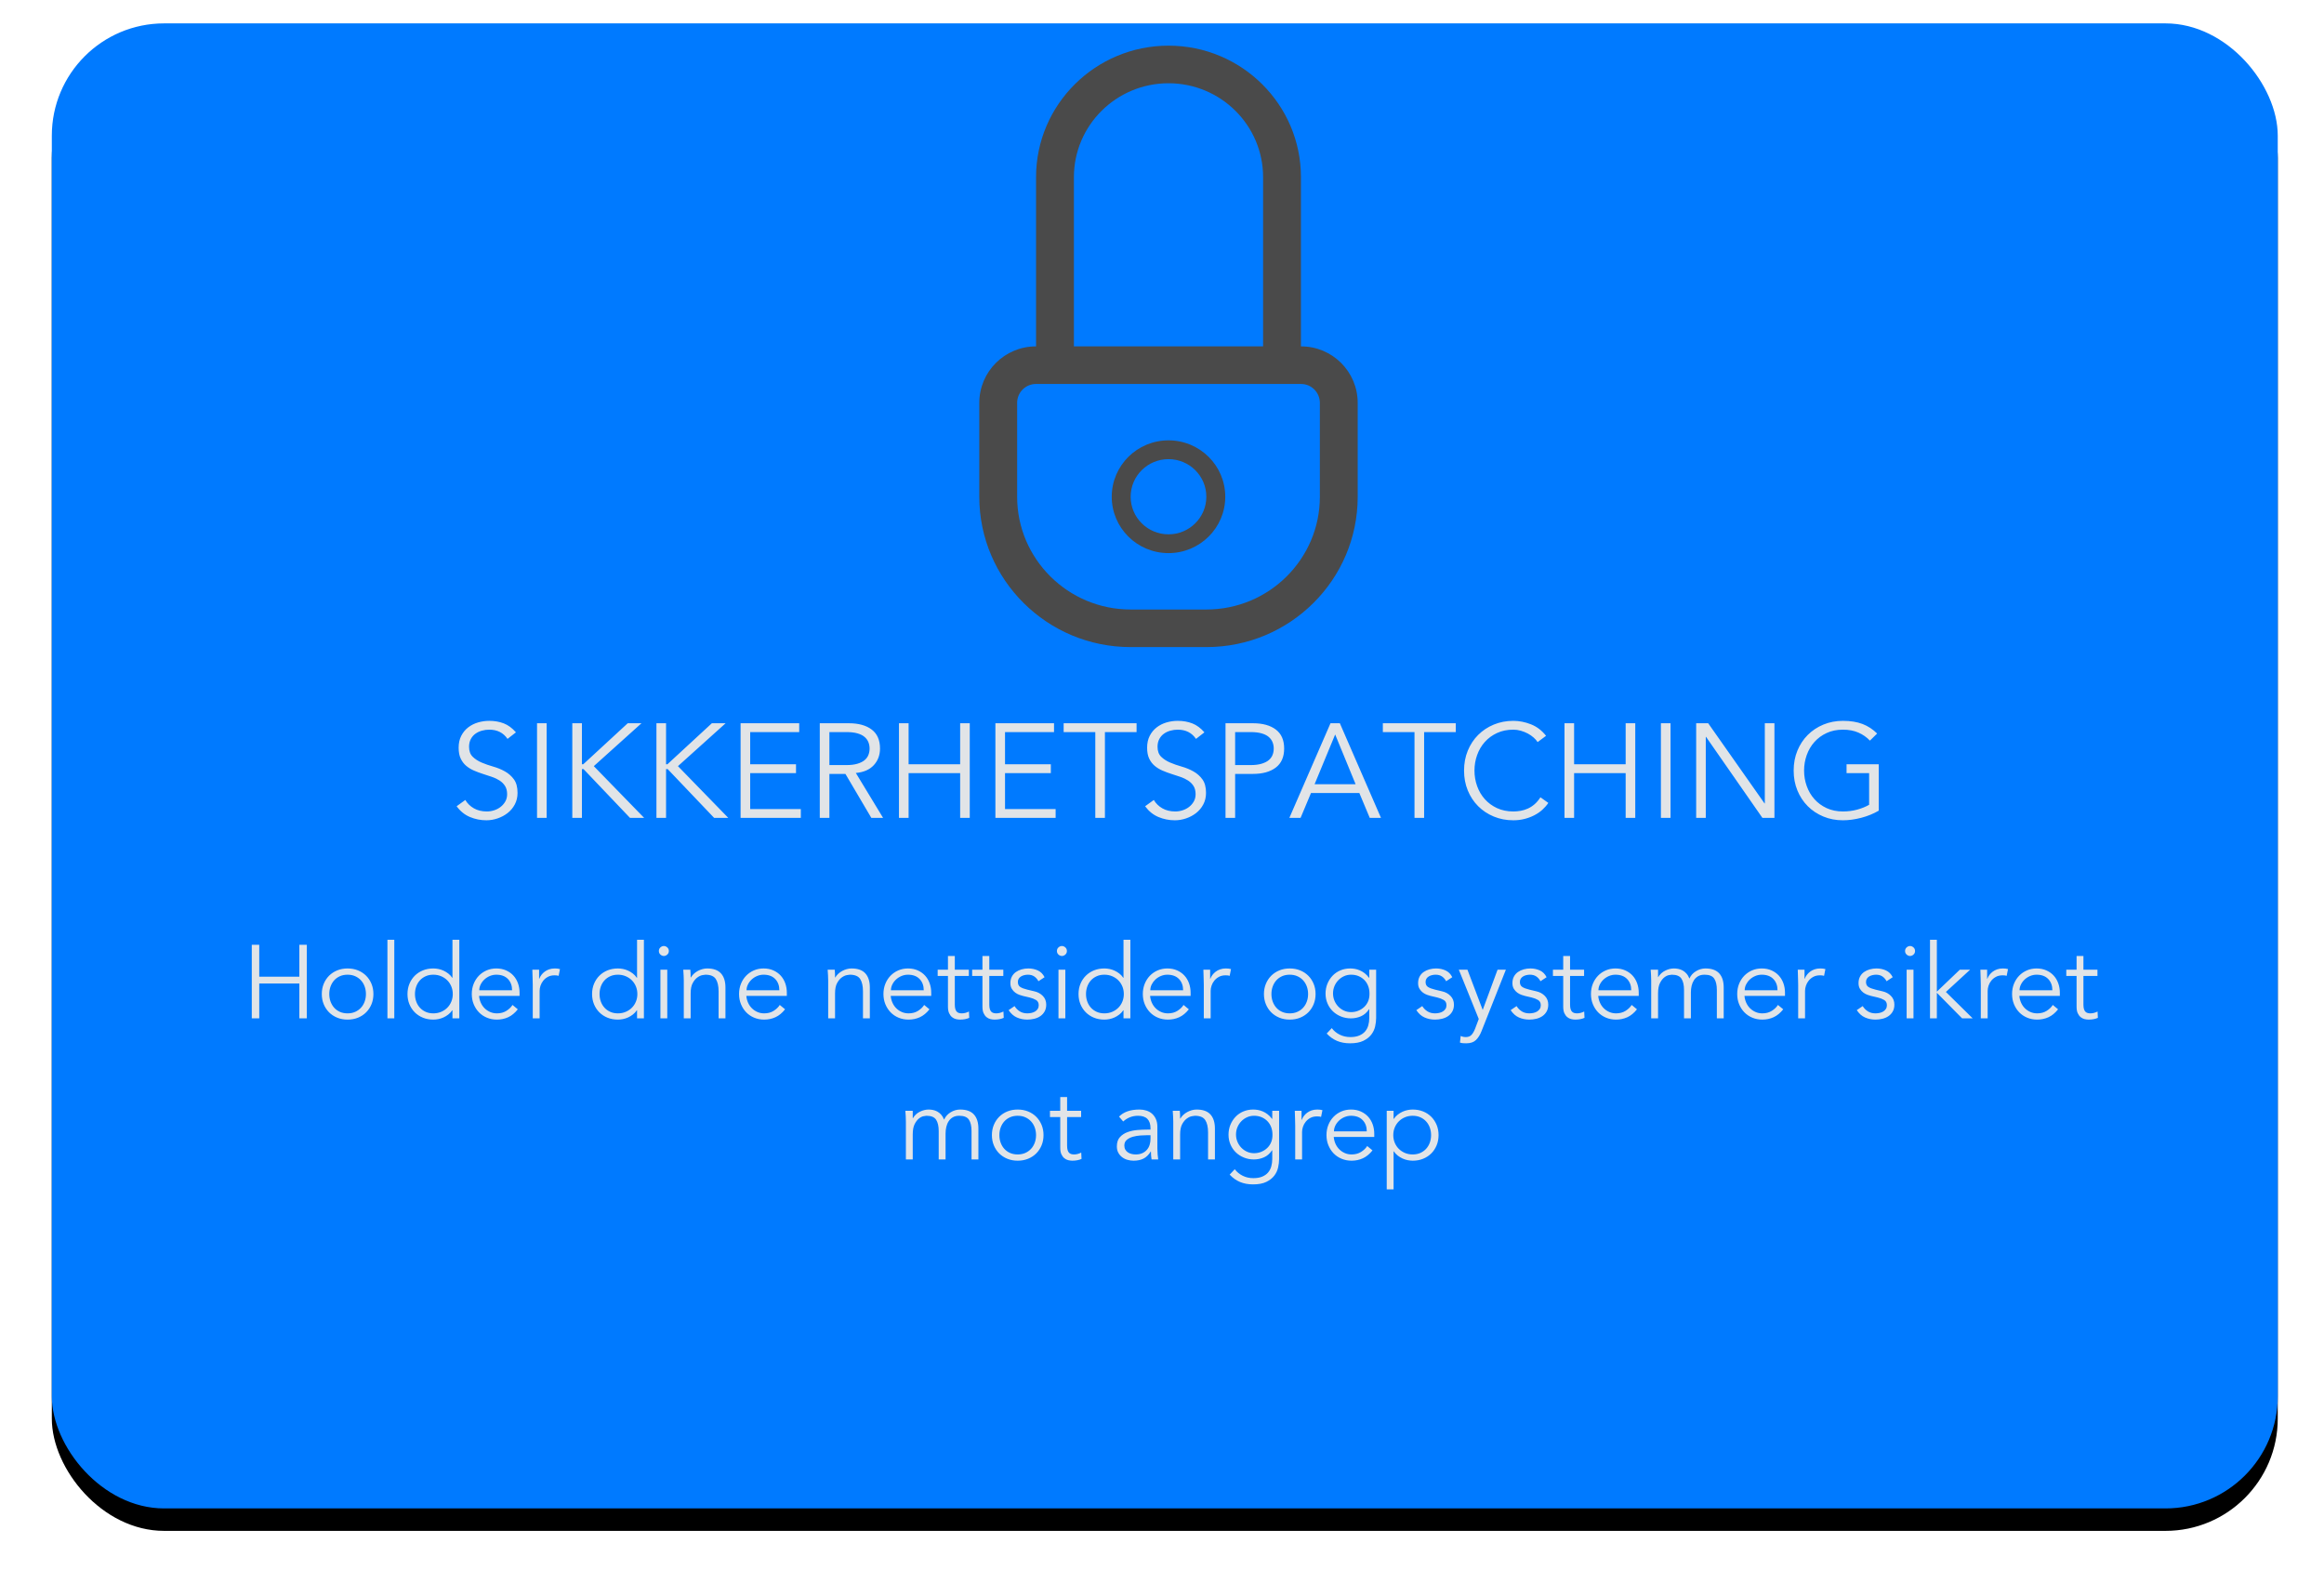 <svg xmlns="http://www.w3.org/2000/svg" width="207" height="141" viewBox="0 0 207 141" xmlns:xlink="http://www.w3.org/1999/xlink">
  <defs>
    <rect id="b" width="198.265" height="132.282" rx="10"/>
    <filter id="a" width="200%" height="200%" x="-50%" y="-50%" filterUnits="objectBoundingBox">
      <feOffset dy="2" in="SourceAlpha" result="shadowOffsetOuter1"/>
      <feGaussianBlur stdDeviation="2" in="shadowOffsetOuter1" result="shadowBlurOuter1"/>
      <feColorMatrix values="0 0 0 0 0 0 0 0 0 0 0 0 0 0 0 0 0 0 0.5 0" in="shadowBlurOuter1"/>
    </filter>
  </defs>
  <g fill="none" fill-rule="evenodd" transform="translate(4.616 2.083)">
    <use fill="black" filter="url(#a)" xlink:href="#b"/>
    <use fill="#007AFF" xlink:href="#b"/>
    <path fill="#4A4A4A" d="M82.61,33.804 L82.61,42.165 C82.61,49.553 88.649,55.558 96.089,55.558 L102.837,55.558 C110.278,55.558 116.315,49.561 116.315,42.165 L116.315,33.804 C116.315,31.025 114.058,28.771 111.268,28.771 L87.658,28.771 C84.867,28.771 82.61,31.026 82.61,33.804 L82.61,33.804 L82.61,33.804 Z M85.981,33.804 C85.981,32.871 86.733,32.12 87.658,32.12 L111.268,32.12 C112.193,32.12 112.945,32.871 112.945,33.804 L112.945,42.165 C112.945,47.711 108.417,52.21 102.837,52.21 L96.089,52.21 C90.511,52.21 85.981,47.704 85.981,42.165 L85.981,33.804 L85.981,33.804 L85.981,33.804 Z M91.037,28.771 L91.037,13.699 C91.037,9.083 94.816,5.333 99.463,5.333 C104.116,5.333 107.889,9.08 107.889,13.699 L107.889,28.771 L111.26,28.771 L111.26,13.699 C111.26,7.231 105.977,1.984 99.463,1.984 C92.956,1.984 87.666,7.232 87.666,13.699 L87.666,28.771 L91.037,28.771 L91.037,28.771 L91.037,28.771 Z M99.463,47.187 C96.671,47.187 94.407,44.939 94.407,42.165 C94.407,39.391 96.671,37.142 99.463,37.142 C102.255,37.142 104.519,39.391 104.519,42.165 C104.519,44.939 102.255,47.187 99.463,47.187 L99.463,47.187 L99.463,47.187 Z M99.463,45.513 C101.324,45.513 102.833,44.014 102.833,42.165 C102.833,40.316 101.324,38.816 99.463,38.816 C97.601,38.816 96.092,40.316 96.092,42.165 C96.092,44.014 97.601,45.513 99.463,45.513 L99.463,45.513 L99.463,45.513 Z"/>
    <path fill="#E1E4E7" d="M40.59,63.735 C40.217,63.187 39.674,62.913 38.96,62.913 C38.738,62.913 38.52,62.943 38.305,63.003 C38.091,63.062 37.899,63.153 37.729,63.276 C37.558,63.399 37.421,63.558 37.318,63.753 C37.215,63.947 37.163,64.175 37.163,64.437 C37.163,64.818 37.271,65.114 37.485,65.324 C37.699,65.534 37.964,65.707 38.282,65.842 C38.599,65.977 38.946,66.098 39.323,66.205 C39.699,66.312 40.046,66.455 40.363,66.634 C40.681,66.812 40.946,67.048 41.161,67.342 C41.375,67.636 41.482,68.037 41.482,68.544 C41.482,68.925 41.4,69.269 41.238,69.574 C41.075,69.88 40.861,70.136 40.595,70.342 C40.33,70.549 40.032,70.707 39.703,70.818 C39.374,70.93 39.043,70.985 38.71,70.985 C38.194,70.985 37.705,70.888 37.241,70.693 C36.777,70.499 36.382,70.179 36.057,69.735 L36.83,69.175 C37.013,69.485 37.267,69.733 37.592,69.92 C37.917,70.106 38.302,70.199 38.746,70.199 C38.96,70.199 39.174,70.166 39.388,70.098 C39.602,70.031 39.794,69.931 39.965,69.8 C40.135,69.67 40.276,69.509 40.387,69.318 C40.498,69.128 40.554,68.91 40.554,68.664 C40.554,68.37 40.492,68.126 40.369,67.931 C40.247,67.737 40.084,67.574 39.882,67.443 C39.679,67.312 39.449,67.203 39.192,67.116 C38.934,67.029 38.668,66.941 38.395,66.854 C38.121,66.767 37.855,66.667 37.598,66.556 C37.34,66.445 37.11,66.304 36.908,66.134 C36.705,65.963 36.543,65.749 36.42,65.491 C36.297,65.233 36.236,64.909 36.236,64.52 C36.236,64.116 36.313,63.762 36.468,63.461 C36.622,63.159 36.828,62.909 37.086,62.711 C37.344,62.512 37.635,62.366 37.961,62.27 C38.286,62.175 38.619,62.127 38.96,62.127 C39.436,62.127 39.868,62.203 40.256,62.354 C40.645,62.504 41.006,62.77 41.339,63.151 L40.59,63.735 L40.59,63.735 Z M44.075,70.771 L43.218,70.771 L43.218,62.342 L44.075,62.342 L44.075,70.771 L44.075,70.771 Z M47.216,65.997 L47.227,65.997 L47.334,65.997 L51.296,62.342 L52.521,62.342 L48.274,66.163 L52.759,70.771 L51.498,70.771 L47.358,66.425 L47.227,66.425 L47.216,66.425 L47.216,70.771 L46.359,70.771 L46.359,62.342 L47.216,62.342 L47.216,65.997 L47.216,65.997 Z M54.71,65.997 L54.722,65.997 L54.829,65.997 L58.79,62.342 L60.015,62.342 L55.769,66.163 L60.253,70.771 L58.992,70.771 L54.853,66.425 L54.722,66.425 L54.71,66.425 L54.71,70.771 L53.853,70.771 L53.853,62.342 L54.71,62.342 L54.71,65.997 L54.71,65.997 Z M62.204,69.985 L66.713,69.985 L66.713,70.771 L61.348,70.771 L61.348,62.342 L66.57,62.342 L66.57,63.128 L62.204,63.128 L62.204,65.997 L66.285,65.997 L66.285,66.782 L62.204,66.782 L62.204,69.985 L62.204,69.985 Z M69.259,66.068 L70.781,66.068 C71.162,66.068 71.485,66.028 71.751,65.949 C72.016,65.87 72.229,65.765 72.387,65.634 C72.546,65.503 72.661,65.348 72.732,65.169 C72.804,64.991 72.839,64.798 72.839,64.592 C72.839,64.393 72.804,64.205 72.732,64.026 C72.661,63.848 72.546,63.691 72.387,63.556 C72.229,63.421 72.016,63.316 71.751,63.241 C71.485,63.165 71.162,63.128 70.781,63.128 L69.259,63.128 L69.259,66.068 L69.259,66.068 Z M69.259,70.771 L68.402,70.771 L68.402,62.342 L70.995,62.342 C71.852,62.342 72.528,62.528 73.024,62.901 C73.519,63.274 73.767,63.838 73.767,64.592 C73.767,65.179 73.583,65.673 73.214,66.074 C72.845,66.475 72.312,66.707 71.614,66.771 L74.041,70.771 L72.994,70.771 L70.686,66.854 L69.259,66.854 L69.259,70.771 L69.259,70.771 Z M75.456,62.342 L76.313,62.342 L76.313,65.997 L80.905,65.997 L80.905,62.342 L81.761,62.342 L81.761,70.771 L80.905,70.771 L80.905,66.782 L76.313,66.782 L76.313,70.771 L75.456,70.771 L75.456,62.342 L75.456,62.342 Z M84.902,69.985 L89.41,69.985 L89.41,70.771 L84.045,70.771 L84.045,62.342 L89.267,62.342 L89.267,63.128 L84.902,63.128 L84.902,65.997 L88.982,65.997 L88.982,66.782 L84.902,66.782 L84.902,69.985 L84.902,69.985 Z M93.8,70.771 L92.943,70.771 L92.943,63.128 L90.124,63.128 L90.124,62.342 L96.619,62.342 L96.619,63.128 L93.8,63.128 L93.8,70.771 L93.8,70.771 Z M101.913,63.735 C101.54,63.187 100.997,62.913 100.283,62.913 C100.061,62.913 99.843,62.943 99.629,63.003 C99.415,63.062 99.222,63.153 99.052,63.276 C98.881,63.399 98.745,63.558 98.641,63.753 C98.538,63.947 98.487,64.175 98.487,64.437 C98.487,64.818 98.594,65.114 98.808,65.324 C99.022,65.534 99.288,65.707 99.605,65.842 C99.922,65.977 100.269,66.098 100.646,66.205 C101.023,66.312 101.37,66.455 101.687,66.634 C102.004,66.812 102.27,67.048 102.484,67.342 C102.698,67.636 102.805,68.037 102.805,68.544 C102.805,68.925 102.724,69.269 102.561,69.574 C102.399,69.88 102.184,70.136 101.919,70.342 C101.653,70.549 101.356,70.707 101.027,70.818 C100.697,70.93 100.366,70.985 100.033,70.985 C99.518,70.985 99.028,70.888 98.564,70.693 C98.1,70.499 97.706,70.179 97.38,69.735 L98.154,69.175 C98.336,69.485 98.59,69.733 98.915,69.92 C99.24,70.106 99.625,70.199 100.069,70.199 C100.283,70.199 100.497,70.166 100.711,70.098 C100.925,70.031 101.118,69.931 101.288,69.8 C101.459,69.67 101.6,69.509 101.711,69.318 C101.822,69.128 101.877,68.91 101.877,68.664 C101.877,68.37 101.816,68.126 101.693,67.931 C101.57,67.737 101.407,67.574 101.205,67.443 C101.003,67.312 100.773,67.203 100.515,67.116 C100.257,67.029 99.992,66.941 99.718,66.854 C99.444,66.767 99.179,66.667 98.921,66.556 C98.663,66.445 98.433,66.304 98.231,66.134 C98.029,65.963 97.866,65.749 97.743,65.491 C97.62,65.233 97.559,64.909 97.559,64.52 C97.559,64.116 97.636,63.762 97.791,63.461 C97.946,63.159 98.152,62.909 98.409,62.711 C98.667,62.512 98.959,62.366 99.284,62.27 C99.609,62.175 99.942,62.127 100.283,62.127 C100.759,62.127 101.191,62.203 101.58,62.354 C101.968,62.504 102.329,62.77 102.662,63.151 L101.913,63.735 L101.913,63.735 Z M105.398,66.068 L106.778,66.068 C107.159,66.068 107.482,66.028 107.748,65.949 C108.013,65.87 108.226,65.765 108.384,65.634 C108.543,65.503 108.658,65.348 108.729,65.169 C108.801,64.991 108.836,64.798 108.836,64.592 C108.836,64.393 108.801,64.205 108.729,64.026 C108.658,63.848 108.543,63.691 108.384,63.556 C108.226,63.421 108.013,63.316 107.748,63.241 C107.482,63.165 107.159,63.128 106.778,63.128 L105.398,63.128 L105.398,66.068 L105.398,66.068 Z M104.542,62.342 L106.992,62.342 C107.849,62.342 108.525,62.528 109.021,62.901 C109.516,63.274 109.764,63.838 109.764,64.592 C109.764,65.346 109.516,65.911 109.021,66.288 C108.525,66.665 107.849,66.854 106.992,66.854 L105.398,66.854 L105.398,70.771 L104.542,70.771 L104.542,62.342 L104.542,62.342 Z M112.476,67.771 L116.128,67.771 L114.308,63.342 L112.476,67.771 L112.476,67.771 Z M111.227,70.771 L110.228,70.771 L113.892,62.342 L114.725,62.342 L118.389,70.771 L117.389,70.771 L116.461,68.556 L112.155,68.556 L111.227,70.771 L111.227,70.771 Z M122.231,70.771 L121.374,70.771 L121.374,63.128 L118.555,63.128 L118.555,62.342 L125.05,62.342 L125.05,63.128 L122.231,63.128 L122.231,70.771 L122.231,70.771 Z M133.294,69.437 C133.151,69.652 132.975,69.854 132.765,70.045 C132.555,70.235 132.315,70.4 132.045,70.539 C131.775,70.678 131.484,70.787 131.171,70.866 C130.857,70.945 130.526,70.985 130.177,70.985 C129.551,70.985 128.97,70.874 128.435,70.652 C127.899,70.429 127.435,70.122 127.043,69.729 C126.65,69.336 126.343,68.87 126.121,68.33 C125.899,67.79 125.788,67.199 125.788,66.556 C125.788,65.913 125.899,65.322 126.121,64.782 C126.343,64.243 126.65,63.776 127.043,63.383 C127.435,62.991 127.899,62.683 128.435,62.461 C128.97,62.239 129.551,62.127 130.177,62.127 C130.701,62.127 131.224,62.231 131.748,62.437 C132.271,62.643 132.719,62.985 133.092,63.461 L132.342,64.02 C132.255,63.885 132.136,63.751 131.986,63.616 C131.835,63.481 131.662,63.362 131.468,63.258 C131.274,63.155 131.066,63.072 130.844,63.008 C130.622,62.945 130.399,62.913 130.177,62.913 C129.638,62.913 129.154,63.012 128.726,63.211 C128.298,63.409 127.935,63.675 127.638,64.009 C127.34,64.342 127.112,64.729 126.954,65.169 C126.795,65.61 126.716,66.072 126.716,66.556 C126.716,67.04 126.795,67.503 126.954,67.943 C127.112,68.384 127.34,68.771 127.638,69.104 C127.935,69.437 128.298,69.703 128.726,69.902 C129.154,70.1 129.638,70.199 130.177,70.199 C130.399,70.199 130.62,70.179 130.838,70.14 C131.056,70.1 131.27,70.033 131.48,69.937 C131.69,69.842 131.888,69.713 132.075,69.55 C132.261,69.388 132.434,69.183 132.592,68.937 L133.294,69.437 L133.294,69.437 Z M134.734,62.342 L135.59,62.342 L135.59,65.997 L140.182,65.997 L140.182,62.342 L141.038,62.342 L141.038,70.771 L140.182,70.771 L140.182,66.782 L135.59,66.782 L135.59,70.771 L134.734,70.771 L134.734,62.342 L134.734,62.342 Z M144.179,70.771 L143.322,70.771 L143.322,62.342 L144.179,62.342 L144.179,70.771 L144.179,70.771 Z M152.554,69.485 L152.577,69.485 L152.577,62.342 L153.434,62.342 L153.434,70.771 L152.363,70.771 L147.343,63.556 L147.319,63.556 L147.319,70.771 L146.463,70.771 L146.463,62.342 L147.534,62.342 L152.554,69.485 L152.554,69.485 Z M161.939,63.889 C161.654,63.588 161.313,63.35 160.916,63.175 C160.52,63.001 160.06,62.913 159.536,62.913 C158.997,62.913 158.513,63.012 158.085,63.211 C157.657,63.409 157.294,63.675 156.997,64.009 C156.699,64.342 156.471,64.729 156.313,65.169 C156.154,65.61 156.075,66.072 156.075,66.556 C156.075,67.04 156.154,67.503 156.313,67.943 C156.471,68.384 156.699,68.771 156.997,69.104 C157.294,69.437 157.657,69.703 158.085,69.902 C158.513,70.1 158.997,70.199 159.536,70.199 C159.973,70.199 160.391,70.146 160.791,70.039 C161.192,69.931 161.551,69.787 161.868,69.604 L161.868,66.782 L159.858,66.782 L159.858,65.997 L162.725,65.997 L162.725,70.128 C162.249,70.406 161.727,70.618 161.16,70.765 C160.593,70.912 160.052,70.985 159.536,70.985 C158.91,70.985 158.329,70.874 157.794,70.652 C157.258,70.429 156.794,70.122 156.402,69.729 C156.009,69.336 155.702,68.87 155.48,68.33 C155.258,67.79 155.147,67.199 155.147,66.556 C155.147,65.913 155.258,65.322 155.48,64.782 C155.702,64.243 156.009,63.776 156.402,63.383 C156.794,62.991 157.258,62.683 157.794,62.461 C158.329,62.239 158.91,62.127 159.536,62.127 C160.211,62.127 160.791,62.221 161.279,62.407 C161.767,62.594 162.201,62.878 162.582,63.258 L161.939,63.889 L161.939,63.889 Z M17.81,82.073 L18.476,82.073 L18.476,84.916 L22.047,84.916 L22.047,82.073 L22.713,82.073 L22.713,88.629 L22.047,88.629 L22.047,85.527 L18.476,85.527 L18.476,88.629 L17.81,88.629 L17.81,82.073 L17.81,82.073 Z M27.978,86.462 C27.978,86.221 27.939,85.996 27.862,85.786 C27.785,85.576 27.676,85.394 27.534,85.24 C27.392,85.085 27.221,84.964 27.02,84.874 C26.82,84.784 26.593,84.74 26.34,84.74 C26.087,84.74 25.861,84.784 25.66,84.874 C25.46,84.964 25.29,85.085 25.151,85.24 C25.013,85.394 24.905,85.576 24.827,85.786 C24.75,85.996 24.712,86.221 24.712,86.462 C24.712,86.703 24.75,86.928 24.827,87.138 C24.905,87.348 25.013,87.53 25.151,87.684 C25.29,87.839 25.46,87.961 25.66,88.05 C25.861,88.14 26.087,88.184 26.34,88.184 C26.593,88.184 26.82,88.14 27.02,88.05 C27.221,87.961 27.392,87.839 27.534,87.684 C27.676,87.53 27.785,87.348 27.862,87.138 C27.939,86.928 27.978,86.703 27.978,86.462 L27.978,86.462 L27.978,86.462 Z M28.644,86.462 C28.644,86.789 28.587,87.092 28.473,87.369 C28.359,87.647 28.2,87.888 27.996,88.092 C27.793,88.295 27.551,88.454 27.27,88.569 C26.989,88.683 26.679,88.74 26.34,88.74 C26.007,88.74 25.7,88.683 25.42,88.569 C25.139,88.454 24.897,88.295 24.693,88.092 C24.49,87.888 24.331,87.647 24.217,87.369 C24.103,87.092 24.046,86.789 24.046,86.462 C24.046,86.135 24.103,85.832 24.217,85.555 C24.331,85.277 24.49,85.036 24.693,84.832 C24.897,84.629 25.139,84.47 25.42,84.355 C25.7,84.241 26.007,84.184 26.34,84.184 C26.679,84.184 26.989,84.241 27.27,84.355 C27.551,84.47 27.793,84.629 27.996,84.832 C28.2,85.036 28.359,85.277 28.473,85.555 C28.587,85.832 28.644,86.135 28.644,86.462 L28.644,86.462 L28.644,86.462 Z M30.504,88.629 L29.893,88.629 L29.893,81.628 L30.504,81.628 L30.504,88.629 L30.504,88.629 Z M32.345,86.462 C32.345,86.703 32.384,86.928 32.461,87.138 C32.538,87.348 32.647,87.53 32.789,87.684 C32.931,87.839 33.102,87.961 33.303,88.05 C33.503,88.14 33.73,88.184 33.983,88.184 C34.229,88.184 34.459,88.14 34.672,88.05 C34.885,87.961 35.068,87.839 35.222,87.684 C35.377,87.53 35.497,87.348 35.583,87.138 C35.67,86.928 35.713,86.703 35.713,86.462 C35.713,86.221 35.67,85.996 35.583,85.786 C35.497,85.576 35.377,85.394 35.222,85.24 C35.068,85.085 34.885,84.964 34.672,84.874 C34.459,84.784 34.229,84.74 33.983,84.74 C33.73,84.74 33.503,84.784 33.303,84.874 C33.102,84.964 32.931,85.085 32.789,85.24 C32.647,85.394 32.538,85.576 32.461,85.786 C32.384,85.996 32.345,86.221 32.345,86.462 L32.345,86.462 L32.345,86.462 Z M36.296,88.629 L35.685,88.629 L35.685,87.907 L35.667,87.907 C35.568,88.055 35.451,88.181 35.315,88.286 C35.179,88.391 35.037,88.478 34.889,88.545 C34.741,88.613 34.589,88.663 34.431,88.694 C34.274,88.724 34.125,88.74 33.983,88.74 C33.643,88.74 33.333,88.683 33.053,88.569 C32.772,88.454 32.53,88.295 32.326,88.092 C32.123,87.888 31.964,87.647 31.85,87.369 C31.736,87.092 31.679,86.789 31.679,86.462 C31.679,86.135 31.736,85.832 31.85,85.555 C31.964,85.277 32.123,85.036 32.326,84.832 C32.53,84.629 32.772,84.47 33.053,84.355 C33.333,84.241 33.643,84.184 33.983,84.184 C34.125,84.184 34.274,84.2 34.431,84.23 C34.589,84.261 34.741,84.311 34.889,84.379 C35.037,84.447 35.179,84.533 35.315,84.638 C35.451,84.743 35.568,84.869 35.667,85.018 L35.685,85.018 L35.685,81.628 L36.296,81.628 L36.296,88.629 L36.296,88.629 Z M40.996,86.129 C40.996,85.715 40.873,85.38 40.626,85.124 C40.379,84.868 40.034,84.74 39.59,84.74 C39.392,84.74 39.201,84.778 39.016,84.855 C38.831,84.933 38.669,85.036 38.53,85.166 C38.391,85.295 38.28,85.443 38.197,85.61 C38.114,85.777 38.072,85.95 38.072,86.129 L40.996,86.129 L40.996,86.129 Z M38.054,86.629 C38.072,86.845 38.125,87.048 38.211,87.24 C38.297,87.431 38.411,87.596 38.553,87.735 C38.695,87.874 38.859,87.984 39.044,88.064 C39.229,88.144 39.429,88.184 39.645,88.184 C39.972,88.184 40.254,88.109 40.492,87.957 C40.729,87.806 40.91,87.632 41.033,87.434 L41.505,87.823 C41.246,88.15 40.96,88.385 40.649,88.527 C40.337,88.669 40.003,88.74 39.645,88.74 C39.324,88.74 39.027,88.683 38.752,88.569 C38.478,88.454 38.242,88.295 38.044,88.092 C37.847,87.888 37.691,87.647 37.577,87.369 C37.463,87.092 37.406,86.789 37.406,86.462 C37.406,86.135 37.462,85.832 37.573,85.555 C37.684,85.277 37.838,85.036 38.035,84.832 C38.233,84.629 38.464,84.47 38.729,84.355 C38.994,84.241 39.281,84.184 39.59,84.184 C39.917,84.184 40.209,84.243 40.469,84.36 C40.728,84.477 40.945,84.633 41.121,84.828 C41.297,85.022 41.431,85.251 41.523,85.513 C41.616,85.775 41.662,86.055 41.662,86.351 L41.662,86.629 L38.054,86.629 L38.054,86.629 Z M42.837,85.647 C42.837,85.456 42.833,85.261 42.823,85.064 C42.814,84.866 42.806,84.61 42.8,84.295 L43.402,84.295 L43.402,85.101 L43.42,85.101 C43.463,84.984 43.525,84.871 43.605,84.763 C43.685,84.655 43.782,84.558 43.897,84.471 C44.011,84.385 44.143,84.315 44.294,84.263 C44.446,84.21 44.617,84.184 44.808,84.184 C44.981,84.184 45.132,84.203 45.261,84.24 L45.141,84.842 C45.061,84.811 44.944,84.795 44.789,84.795 C44.555,84.795 44.355,84.84 44.188,84.93 C44.021,85.019 43.883,85.133 43.772,85.272 C43.661,85.411 43.579,85.561 43.526,85.721 C43.474,85.882 43.448,86.036 43.448,86.184 L43.448,88.629 L42.837,88.629 L42.837,85.647 L42.837,85.647 Z M48.786,86.462 C48.786,86.703 48.825,86.928 48.902,87.138 C48.979,87.348 49.089,87.53 49.231,87.684 C49.372,87.839 49.544,87.961 49.744,88.05 C49.945,88.14 50.171,88.184 50.424,88.184 C50.671,88.184 50.901,88.14 51.113,88.05 C51.326,87.961 51.51,87.839 51.664,87.684 C51.818,87.53 51.938,87.348 52.025,87.138 C52.111,86.928 52.154,86.703 52.154,86.462 C52.154,86.221 52.111,85.996 52.025,85.786 C51.938,85.576 51.818,85.394 51.664,85.24 C51.51,85.085 51.326,84.964 51.113,84.874 C50.901,84.784 50.671,84.74 50.424,84.74 C50.171,84.74 49.945,84.784 49.744,84.874 C49.544,84.964 49.372,85.085 49.231,85.24 C49.089,85.394 48.979,85.576 48.902,85.786 C48.825,85.996 48.786,86.221 48.786,86.462 L48.786,86.462 L48.786,86.462 Z M52.737,88.629 L52.127,88.629 L52.127,87.907 L52.108,87.907 C52.009,88.055 51.892,88.181 51.756,88.286 C51.621,88.391 51.479,88.478 51.331,88.545 C51.183,88.613 51.03,88.663 50.873,88.694 C50.716,88.724 50.566,88.74 50.424,88.74 C50.085,88.74 49.775,88.683 49.494,88.569 C49.214,88.454 48.971,88.295 48.768,88.092 C48.564,87.888 48.406,87.647 48.291,87.369 C48.177,87.092 48.12,86.789 48.12,86.462 C48.12,86.135 48.177,85.832 48.291,85.555 C48.406,85.277 48.564,85.036 48.768,84.832 C48.971,84.629 49.214,84.47 49.494,84.355 C49.775,84.241 50.085,84.184 50.424,84.184 C50.566,84.184 50.716,84.2 50.873,84.23 C51.03,84.261 51.183,84.311 51.331,84.379 C51.479,84.447 51.621,84.533 51.756,84.638 C51.892,84.743 52.009,84.869 52.108,85.018 L52.127,85.018 L52.127,81.628 L52.737,81.628 L52.737,88.629 L52.737,88.629 Z M54.958,82.629 C54.958,82.758 54.911,82.865 54.819,82.948 C54.726,83.031 54.625,83.073 54.514,83.073 C54.403,83.073 54.301,83.031 54.208,82.948 C54.116,82.865 54.07,82.758 54.07,82.629 C54.07,82.499 54.116,82.392 54.208,82.309 C54.301,82.226 54.403,82.184 54.514,82.184 C54.625,82.184 54.726,82.226 54.819,82.309 C54.911,82.392 54.958,82.499 54.958,82.629 L54.958,82.629 L54.958,82.629 Z M54.819,88.629 L54.208,88.629 L54.208,84.295 L54.819,84.295 L54.819,88.629 L54.819,88.629 Z M56.873,84.295 C56.885,84.413 56.893,84.528 56.896,84.642 C56.899,84.757 56.901,84.872 56.901,84.99 L56.919,84.99 C56.987,84.872 57.073,84.764 57.178,84.666 C57.283,84.567 57.4,84.482 57.53,84.411 C57.659,84.34 57.797,84.284 57.942,84.244 C58.087,84.204 58.23,84.184 58.372,84.184 C58.927,84.184 59.337,84.331 59.602,84.624 C59.868,84.917 60,85.335 60,85.879 L60,88.629 L59.39,88.629 L59.39,86.231 C59.39,85.749 59.306,85.38 59.14,85.124 C58.973,84.868 58.665,84.74 58.215,84.74 C58.184,84.74 58.097,84.752 57.956,84.777 C57.814,84.801 57.664,84.869 57.507,84.98 C57.349,85.092 57.209,85.258 57.086,85.481 C56.962,85.703 56.901,86.011 56.901,86.406 L56.901,88.629 L56.29,88.629 L56.29,85.249 C56.29,85.132 56.285,84.984 56.276,84.805 C56.267,84.626 56.256,84.456 56.244,84.295 L56.873,84.295 L56.873,84.295 Z M64.802,86.129 C64.802,85.715 64.679,85.38 64.432,85.124 C64.185,84.868 63.84,84.74 63.396,84.74 C63.199,84.74 63.007,84.778 62.822,84.855 C62.637,84.933 62.475,85.036 62.337,85.166 C62.198,85.295 62.087,85.443 62.003,85.61 C61.92,85.777 61.879,85.95 61.879,86.129 L64.802,86.129 L64.802,86.129 Z M61.86,86.629 C61.879,86.845 61.931,87.048 62.017,87.24 C62.104,87.431 62.218,87.596 62.36,87.735 C62.502,87.874 62.665,87.984 62.85,88.064 C63.035,88.144 63.236,88.184 63.451,88.184 C63.778,88.184 64.061,88.109 64.298,87.957 C64.535,87.806 64.716,87.632 64.839,87.434 L65.311,87.823 C65.052,88.15 64.767,88.385 64.455,88.527 C64.144,88.669 63.809,88.74 63.451,88.74 C63.131,88.74 62.833,88.683 62.559,88.569 C62.284,88.454 62.048,88.295 61.851,88.092 C61.653,87.888 61.498,87.647 61.384,87.369 C61.269,87.092 61.212,86.789 61.212,86.462 C61.212,86.135 61.268,85.832 61.379,85.555 C61.49,85.277 61.644,85.036 61.842,84.832 C62.039,84.629 62.27,84.47 62.535,84.355 C62.801,84.241 63.087,84.184 63.396,84.184 C63.723,84.184 64.016,84.243 64.275,84.36 C64.534,84.477 64.751,84.633 64.927,84.828 C65.103,85.022 65.237,85.251 65.33,85.513 C65.422,85.775 65.468,86.055 65.468,86.351 L65.468,86.629 L61.86,86.629 L61.86,86.629 Z M69.734,84.295 C69.746,84.413 69.754,84.528 69.757,84.642 C69.76,84.757 69.762,84.872 69.762,84.99 L69.78,84.99 C69.848,84.872 69.934,84.764 70.039,84.666 C70.144,84.567 70.261,84.482 70.391,84.411 C70.52,84.34 70.657,84.284 70.802,84.244 C70.947,84.204 71.091,84.184 71.233,84.184 C71.788,84.184 72.198,84.331 72.463,84.624 C72.728,84.917 72.861,85.335 72.861,85.879 L72.861,88.629 L72.25,88.629 L72.25,86.231 C72.25,85.749 72.167,85.38 72.001,85.124 C71.834,84.868 71.526,84.74 71.075,84.74 C71.045,84.74 70.958,84.752 70.816,84.777 C70.674,84.801 70.525,84.869 70.368,84.98 C70.21,85.092 70.07,85.258 69.947,85.481 C69.823,85.703 69.762,86.011 69.762,86.406 L69.762,88.629 L69.151,88.629 L69.151,85.249 C69.151,85.132 69.146,84.984 69.137,84.805 C69.128,84.626 69.117,84.456 69.105,84.295 L69.734,84.295 L69.734,84.295 Z M77.663,86.129 C77.663,85.715 77.54,85.38 77.293,85.124 C77.046,84.868 76.701,84.74 76.257,84.74 C76.059,84.74 75.868,84.778 75.683,84.855 C75.498,84.933 75.336,85.036 75.197,85.166 C75.058,85.295 74.947,85.443 74.864,85.61 C74.781,85.777 74.739,85.95 74.739,86.129 L77.663,86.129 L77.663,86.129 Z M74.721,86.629 C74.739,86.845 74.792,87.048 74.878,87.24 C74.964,87.431 75.079,87.596 75.22,87.735 C75.362,87.874 75.526,87.984 75.711,88.064 C75.896,88.144 76.096,88.184 76.312,88.184 C76.639,88.184 76.921,88.109 77.159,87.957 C77.396,87.806 77.577,87.632 77.7,87.434 L78.172,87.823 C77.913,88.15 77.628,88.385 77.316,88.527 C77.005,88.669 76.67,88.74 76.312,88.74 C75.991,88.74 75.694,88.683 75.419,88.569 C75.145,88.454 74.909,88.295 74.712,88.092 C74.514,87.888 74.358,87.647 74.244,87.369 C74.13,87.092 74.073,86.789 74.073,86.462 C74.073,86.135 74.129,85.832 74.24,85.555 C74.351,85.277 74.505,85.036 74.702,84.832 C74.9,84.629 75.131,84.47 75.396,84.355 C75.661,84.241 75.948,84.184 76.257,84.184 C76.584,84.184 76.877,84.243 77.136,84.36 C77.395,84.477 77.612,84.633 77.788,84.828 C77.964,85.022 78.098,85.251 78.19,85.513 C78.283,85.775 78.329,86.055 78.329,86.351 L78.329,86.629 L74.721,86.629 L74.721,86.629 Z M81.679,84.851 L80.429,84.851 L80.429,87.407 C80.429,87.567 80.445,87.698 80.476,87.8 C80.507,87.902 80.55,87.981 80.605,88.036 C80.661,88.092 80.727,88.13 80.804,88.152 C80.881,88.174 80.966,88.184 81.059,88.184 C81.164,88.184 81.271,88.169 81.382,88.138 C81.494,88.107 81.595,88.067 81.688,88.018 L81.716,88.583 C81.487,88.687 81.213,88.74 80.892,88.74 C80.775,88.74 80.653,88.724 80.527,88.694 C80.4,88.663 80.285,88.604 80.18,88.518 C80.075,88.431 79.988,88.314 79.921,88.166 C79.853,88.018 79.819,87.823 79.819,87.582 L79.819,84.851 L78.903,84.851 L78.903,84.295 L79.819,84.295 L79.819,83.073 L80.429,83.073 L80.429,84.295 L81.679,84.295 L81.679,84.851 L81.679,84.851 Z M84.75,84.851 L83.501,84.851 L83.501,87.407 C83.501,87.567 83.517,87.698 83.548,87.8 C83.578,87.902 83.622,87.981 83.677,88.036 C83.733,88.092 83.799,88.13 83.876,88.152 C83.953,88.174 84.038,88.184 84.13,88.184 C84.235,88.184 84.343,88.169 84.454,88.138 C84.565,88.107 84.667,88.067 84.76,88.018 L84.787,88.583 C84.559,88.687 84.285,88.74 83.964,88.74 C83.847,88.74 83.725,88.724 83.598,88.694 C83.472,88.663 83.356,88.604 83.251,88.518 C83.147,88.431 83.06,88.314 82.992,88.166 C82.925,88.018 82.891,87.823 82.891,87.582 L82.891,84.851 L81.975,84.851 L81.975,84.295 L82.891,84.295 L82.891,83.073 L83.501,83.073 L83.501,84.295 L84.75,84.295 L84.75,84.851 L84.75,84.851 Z M87.878,85.323 C87.785,85.144 87.662,85.002 87.508,84.897 C87.353,84.792 87.165,84.74 86.943,84.74 C86.838,84.74 86.732,84.752 86.624,84.777 C86.516,84.801 86.419,84.84 86.332,84.893 C86.246,84.945 86.177,85.011 86.124,85.092 C86.072,85.172 86.046,85.271 86.046,85.388 C86.046,85.592 86.117,85.74 86.258,85.832 C86.4,85.925 86.613,86.005 86.897,86.073 L87.517,86.221 C87.819,86.289 88.07,86.427 88.271,86.633 C88.471,86.84 88.572,87.098 88.572,87.407 C88.572,87.641 88.524,87.843 88.428,88.013 C88.333,88.183 88.206,88.322 88.049,88.43 C87.892,88.538 87.711,88.616 87.508,88.666 C87.304,88.715 87.097,88.74 86.888,88.74 C86.555,88.74 86.245,88.677 85.958,88.55 C85.671,88.424 85.426,88.206 85.222,87.897 L85.75,87.536 C85.873,87.734 86.029,87.891 86.217,88.008 C86.405,88.126 86.629,88.184 86.888,88.184 C87.011,88.184 87.134,88.17 87.258,88.143 C87.381,88.115 87.491,88.072 87.586,88.013 C87.682,87.954 87.759,87.879 87.817,87.786 C87.876,87.694 87.905,87.586 87.905,87.462 C87.905,87.246 87.825,87.09 87.665,86.994 C87.504,86.899 87.31,86.823 87.082,86.768 L86.49,86.629 C86.416,86.61 86.316,86.579 86.189,86.536 C86.063,86.493 85.939,86.428 85.819,86.342 C85.699,86.255 85.595,86.143 85.509,86.004 C85.423,85.865 85.379,85.693 85.379,85.49 C85.379,85.268 85.424,85.073 85.514,84.906 C85.603,84.74 85.723,84.604 85.874,84.499 C86.026,84.394 86.197,84.315 86.388,84.263 C86.579,84.21 86.777,84.184 86.98,84.184 C87.282,84.184 87.563,84.243 87.822,84.36 C88.081,84.477 88.282,84.678 88.424,84.962 L87.878,85.323 L87.878,85.323 Z M90.413,82.629 C90.413,82.758 90.367,82.865 90.274,82.948 C90.181,83.031 90.08,83.073 89.969,83.073 C89.858,83.073 89.756,83.031 89.663,82.948 C89.571,82.865 89.525,82.758 89.525,82.629 C89.525,82.499 89.571,82.392 89.663,82.309 C89.756,82.226 89.858,82.184 89.969,82.184 C90.08,82.184 90.181,82.226 90.274,82.309 C90.367,82.392 90.413,82.499 90.413,82.629 L90.413,82.629 L90.413,82.629 Z M90.274,88.629 L89.663,88.629 L89.663,84.295 L90.274,84.295 L90.274,88.629 L90.274,88.629 Z M92.115,86.462 C92.115,86.703 92.154,86.928 92.231,87.138 C92.308,87.348 92.417,87.53 92.559,87.684 C92.701,87.839 92.872,87.961 93.073,88.05 C93.273,88.14 93.5,88.184 93.753,88.184 C94,88.184 94.229,88.14 94.442,88.05 C94.655,87.961 94.838,87.839 94.993,87.684 C95.147,87.53 95.267,87.348 95.354,87.138 C95.44,86.928 95.483,86.703 95.483,86.462 C95.483,86.221 95.44,85.996 95.354,85.786 C95.267,85.576 95.147,85.394 94.993,85.24 C94.838,85.085 94.655,84.964 94.442,84.874 C94.229,84.784 94,84.74 93.753,84.74 C93.5,84.74 93.273,84.784 93.073,84.874 C92.872,84.964 92.701,85.085 92.559,85.24 C92.417,85.394 92.308,85.576 92.231,85.786 C92.154,85.996 92.115,86.221 92.115,86.462 L92.115,86.462 L92.115,86.462 Z M96.066,88.629 L95.455,88.629 L95.455,87.907 L95.437,87.907 C95.338,88.055 95.221,88.181 95.085,88.286 C94.95,88.391 94.808,88.478 94.66,88.545 C94.512,88.613 94.359,88.663 94.202,88.694 C94.044,88.724 93.895,88.74 93.753,88.74 C93.414,88.74 93.104,88.683 92.823,88.569 C92.542,88.454 92.3,88.295 92.097,88.092 C91.893,87.888 91.734,87.647 91.62,87.369 C91.506,87.092 91.449,86.789 91.449,86.462 C91.449,86.135 91.506,85.832 91.62,85.555 C91.734,85.277 91.893,85.036 92.097,84.832 C92.3,84.629 92.542,84.47 92.823,84.355 C93.104,84.241 93.414,84.184 93.753,84.184 C93.895,84.184 94.044,84.2 94.202,84.23 C94.359,84.261 94.512,84.311 94.66,84.379 C94.808,84.447 94.95,84.533 95.085,84.638 C95.221,84.743 95.338,84.869 95.437,85.018 L95.455,85.018 L95.455,81.628 L96.066,81.628 L96.066,88.629 L96.066,88.629 Z M100.766,86.129 C100.766,85.715 100.643,85.38 100.396,85.124 C100.149,84.868 99.804,84.74 99.36,84.74 C99.162,84.74 98.971,84.778 98.786,84.855 C98.601,84.933 98.439,85.036 98.3,85.166 C98.162,85.295 98.051,85.443 97.967,85.61 C97.884,85.777 97.842,85.95 97.842,86.129 L100.766,86.129 L100.766,86.129 Z M97.824,86.629 C97.842,86.845 97.895,87.048 97.981,87.24 C98.068,87.431 98.182,87.596 98.324,87.735 C98.465,87.874 98.629,87.984 98.814,88.064 C98.999,88.144 99.199,88.184 99.415,88.184 C99.742,88.184 100.024,88.109 100.262,87.957 C100.499,87.806 100.68,87.632 100.803,87.434 L101.275,87.823 C101.016,88.15 100.731,88.385 100.419,88.527 C100.108,88.669 99.773,88.74 99.415,88.74 C99.095,88.74 98.797,88.683 98.522,88.569 C98.248,88.454 98.012,88.295 97.815,88.092 C97.617,87.888 97.462,87.647 97.347,87.369 C97.233,87.092 97.176,86.789 97.176,86.462 C97.176,86.135 97.232,85.832 97.343,85.555 C97.454,85.277 97.608,85.036 97.805,84.832 C98.003,84.629 98.234,84.47 98.499,84.355 C98.765,84.241 99.051,84.184 99.36,84.184 C99.687,84.184 99.98,84.243 100.239,84.36 C100.498,84.477 100.715,84.633 100.891,84.828 C101.067,85.022 101.201,85.251 101.294,85.513 C101.386,85.775 101.432,86.055 101.432,86.351 L101.432,86.629 L97.824,86.629 L97.824,86.629 Z M102.607,85.647 C102.607,85.456 102.603,85.261 102.593,85.064 C102.584,84.866 102.577,84.61 102.57,84.295 L103.172,84.295 L103.172,85.101 L103.19,85.101 C103.233,84.984 103.295,84.871 103.375,84.763 C103.456,84.655 103.553,84.558 103.667,84.471 C103.781,84.385 103.913,84.315 104.065,84.263 C104.216,84.21 104.387,84.184 104.578,84.184 C104.751,84.184 104.902,84.203 105.031,84.24 L104.911,84.842 C104.831,84.811 104.714,84.795 104.56,84.795 C104.325,84.795 104.125,84.84 103.958,84.93 C103.792,85.019 103.653,85.133 103.542,85.272 C103.431,85.411 103.349,85.561 103.297,85.721 C103.244,85.882 103.218,86.036 103.218,86.184 L103.218,88.629 L102.607,88.629 L102.607,85.647 L102.607,85.647 Z M111.897,86.462 C111.897,86.221 111.858,85.996 111.781,85.786 C111.704,85.576 111.594,85.394 111.453,85.24 C111.311,85.085 111.14,84.964 110.939,84.874 C110.739,84.784 110.512,84.74 110.259,84.74 C110.006,84.74 109.779,84.784 109.579,84.874 C109.379,84.964 109.209,85.085 109.07,85.24 C108.931,85.394 108.823,85.576 108.746,85.786 C108.669,85.996 108.631,86.221 108.631,86.462 C108.631,86.703 108.669,86.928 108.746,87.138 C108.823,87.348 108.931,87.53 109.07,87.684 C109.209,87.839 109.379,87.961 109.579,88.05 C109.779,88.14 110.006,88.184 110.259,88.184 C110.512,88.184 110.739,88.14 110.939,88.05 C111.14,87.961 111.311,87.839 111.453,87.684 C111.594,87.53 111.704,87.348 111.781,87.138 C111.858,86.928 111.897,86.703 111.897,86.462 L111.897,86.462 L111.897,86.462 Z M112.563,86.462 C112.563,86.789 112.506,87.092 112.392,87.369 C112.278,87.647 112.119,87.888 111.915,88.092 C111.712,88.295 111.47,88.454 111.189,88.569 C110.908,88.683 110.598,88.74 110.259,88.74 C109.926,88.74 109.619,88.683 109.338,88.569 C109.058,88.454 108.816,88.295 108.612,88.092 C108.409,87.888 108.25,87.647 108.136,87.369 C108.022,87.092 107.964,86.789 107.964,86.462 C107.964,86.135 108.022,85.832 108.136,85.555 C108.25,85.277 108.409,85.036 108.612,84.832 C108.816,84.629 109.058,84.47 109.338,84.355 C109.619,84.241 109.926,84.184 110.259,84.184 C110.598,84.184 110.908,84.241 111.189,84.355 C111.47,84.47 111.712,84.629 111.915,84.832 C112.119,85.036 112.278,85.277 112.392,85.555 C112.506,85.832 112.563,86.135 112.563,86.462 L112.563,86.462 L112.563,86.462 Z M114.117,86.406 C114.117,86.635 114.159,86.849 114.242,87.05 C114.325,87.251 114.44,87.427 114.585,87.578 C114.73,87.729 114.899,87.849 115.093,87.939 C115.288,88.028 115.499,88.073 115.727,88.073 C115.949,88.073 116.161,88.033 116.361,87.953 C116.561,87.873 116.739,87.76 116.893,87.615 C117.047,87.47 117.166,87.295 117.249,87.092 C117.332,86.888 117.371,86.66 117.365,86.406 C117.365,86.178 117.328,85.964 117.254,85.763 C117.18,85.562 117.072,85.386 116.93,85.235 C116.788,85.084 116.615,84.964 116.412,84.874 C116.208,84.784 115.98,84.74 115.727,84.74 C115.499,84.74 115.288,84.784 115.093,84.874 C114.899,84.964 114.73,85.084 114.585,85.235 C114.44,85.386 114.325,85.562 114.242,85.763 C114.159,85.964 114.117,86.178 114.117,86.406 L114.117,86.406 L114.117,86.406 Z M114.006,89.499 C114.185,89.74 114.418,89.933 114.705,90.078 C114.992,90.223 115.311,90.296 115.662,90.296 C115.971,90.296 116.233,90.251 116.449,90.161 C116.665,90.072 116.839,89.95 116.972,89.796 C117.104,89.641 117.2,89.461 117.258,89.254 C117.317,89.047 117.346,88.826 117.346,88.592 L117.346,87.814 L117.328,87.814 C117.13,88.11 116.89,88.32 116.606,88.444 C116.322,88.567 116.023,88.629 115.709,88.629 C115.394,88.629 115.1,88.573 114.825,88.462 C114.551,88.351 114.312,88.198 114.108,88.004 C113.904,87.809 113.744,87.576 113.627,87.305 C113.51,87.033 113.451,86.74 113.451,86.425 C113.451,86.11 113.507,85.817 113.618,85.545 C113.729,85.274 113.881,85.036 114.076,84.832 C114.27,84.629 114.501,84.47 114.77,84.355 C115.038,84.241 115.332,84.184 115.653,84.184 C115.783,84.184 115.92,84.196 116.065,84.221 C116.21,84.246 116.355,84.289 116.5,84.351 C116.645,84.413 116.788,84.497 116.93,84.605 C117.072,84.713 117.205,84.851 117.328,85.018 L117.346,85.018 L117.346,84.295 L117.957,84.295 L117.957,88.592 C117.957,88.826 117.928,89.076 117.869,89.342 C117.811,89.607 117.696,89.851 117.527,90.073 C117.357,90.296 117.121,90.481 116.819,90.629 C116.517,90.777 116.122,90.851 115.635,90.851 C115.203,90.851 114.817,90.78 114.478,90.638 C114.139,90.496 113.83,90.277 113.553,89.981 L114.006,89.499 L114.006,89.499 Z M124.193,85.323 C124.101,85.144 123.977,85.002 123.823,84.897 C123.669,84.792 123.481,84.74 123.259,84.74 C123.154,84.74 123.047,84.752 122.939,84.777 C122.831,84.801 122.734,84.84 122.648,84.893 C122.562,84.945 122.492,85.011 122.44,85.092 C122.387,85.172 122.361,85.271 122.361,85.388 C122.361,85.592 122.432,85.74 122.574,85.832 C122.716,85.925 122.929,86.005 123.212,86.073 L123.832,86.221 C124.135,86.289 124.386,86.427 124.586,86.633 C124.787,86.84 124.887,87.098 124.887,87.407 C124.887,87.641 124.839,87.843 124.744,88.013 C124.648,88.183 124.522,88.322 124.364,88.43 C124.207,88.538 124.027,88.616 123.823,88.666 C123.619,88.715 123.413,88.74 123.203,88.74 C122.87,88.74 122.56,88.677 122.273,88.55 C121.986,88.424 121.741,88.206 121.538,87.897 L122.065,87.536 C122.188,87.734 122.344,87.891 122.532,88.008 C122.72,88.126 122.944,88.184 123.203,88.184 C123.326,88.184 123.45,88.17 123.573,88.143 C123.697,88.115 123.806,88.072 123.902,88.013 C123.997,87.954 124.074,87.879 124.133,87.786 C124.192,87.694 124.221,87.586 124.221,87.462 C124.221,87.246 124.141,87.09 123.98,86.994 C123.82,86.899 123.626,86.823 123.397,86.768 L122.805,86.629 C122.731,86.61 122.631,86.579 122.505,86.536 C122.378,86.493 122.255,86.428 122.134,86.342 C122.014,86.255 121.911,86.143 121.825,86.004 C121.738,85.865 121.695,85.693 121.695,85.49 C121.695,85.268 121.74,85.073 121.829,84.906 C121.919,84.74 122.039,84.604 122.19,84.499 C122.341,84.394 122.512,84.315 122.703,84.263 C122.895,84.21 123.092,84.184 123.296,84.184 C123.598,84.184 123.879,84.243 124.138,84.36 C124.397,84.477 124.597,84.678 124.739,84.962 L124.193,85.323 L124.193,85.323 Z M127.45,87.879 L128.773,84.295 L129.513,84.295 L127.348,89.758 C127.219,90.092 127.054,90.357 126.853,90.555 C126.653,90.752 126.364,90.851 125.988,90.851 C125.896,90.851 125.801,90.848 125.706,90.842 C125.61,90.836 125.516,90.817 125.424,90.786 L125.488,90.194 C125.618,90.262 125.772,90.296 125.951,90.296 C126.167,90.296 126.337,90.228 126.46,90.092 C126.583,89.956 126.691,89.765 126.784,89.518 L127.098,88.684 L125.322,84.295 L126.09,84.295 L127.45,87.879 L127.45,87.879 Z M132.594,85.323 C132.502,85.144 132.378,85.002 132.224,84.897 C132.07,84.792 131.882,84.74 131.66,84.74 C131.555,84.74 131.449,84.752 131.341,84.777 C131.233,84.801 131.135,84.84 131.049,84.893 C130.963,84.945 130.893,85.011 130.841,85.092 C130.789,85.172 130.762,85.271 130.762,85.388 C130.762,85.592 130.833,85.74 130.975,85.832 C131.117,85.925 131.33,86.005 131.614,86.073 L132.233,86.221 C132.536,86.289 132.787,86.427 132.987,86.633 C133.188,86.84 133.288,87.098 133.288,87.407 C133.288,87.641 133.24,87.843 133.145,88.013 C133.049,88.183 132.923,88.322 132.765,88.43 C132.608,88.538 132.428,88.616 132.224,88.666 C132.021,88.715 131.814,88.74 131.604,88.74 C131.271,88.74 130.961,88.677 130.674,88.55 C130.388,88.424 130.142,88.206 129.939,87.897 L130.466,87.536 C130.59,87.734 130.745,87.891 130.933,88.008 C131.122,88.126 131.345,88.184 131.604,88.184 C131.728,88.184 131.851,88.17 131.974,88.143 C132.098,88.115 132.207,88.072 132.303,88.013 C132.398,87.954 132.476,87.879 132.534,87.786 C132.593,87.694 132.622,87.586 132.622,87.462 C132.622,87.246 132.542,87.09 132.381,86.994 C132.221,86.899 132.027,86.823 131.799,86.768 L131.206,86.629 C131.132,86.61 131.032,86.579 130.906,86.536 C130.779,86.493 130.656,86.428 130.536,86.342 C130.415,86.255 130.312,86.143 130.226,86.004 C130.139,85.865 130.096,85.693 130.096,85.49 C130.096,85.268 130.141,85.073 130.23,84.906 C130.32,84.74 130.44,84.604 130.591,84.499 C130.742,84.394 130.913,84.315 131.105,84.263 C131.296,84.21 131.493,84.184 131.697,84.184 C131.999,84.184 132.28,84.243 132.539,84.36 C132.798,84.477 132.998,84.678 133.14,84.962 L132.594,85.323 L132.594,85.323 Z M136.48,84.851 L135.231,84.851 L135.231,87.407 C135.231,87.567 135.247,87.698 135.277,87.8 C135.308,87.902 135.351,87.981 135.407,88.036 C135.462,88.092 135.529,88.13 135.606,88.152 C135.683,88.174 135.768,88.184 135.86,88.184 C135.965,88.184 136.073,88.169 136.184,88.138 C136.295,88.107 136.397,88.067 136.489,88.018 L136.517,88.583 C136.289,88.687 136.015,88.74 135.694,88.74 C135.577,88.74 135.455,88.724 135.328,88.694 C135.202,88.663 135.086,88.604 134.981,88.518 C134.877,88.431 134.79,88.314 134.722,88.166 C134.654,88.018 134.621,87.823 134.621,87.582 L134.621,84.851 L133.705,84.851 L133.705,84.295 L134.621,84.295 L134.621,83.073 L135.231,83.073 L135.231,84.295 L136.48,84.295 L136.48,84.851 L136.48,84.851 Z M140.681,86.129 C140.681,85.715 140.557,85.38 140.311,85.124 C140.064,84.868 139.719,84.74 139.274,84.74 C139.077,84.74 138.886,84.778 138.701,84.855 C138.516,84.933 138.354,85.036 138.215,85.166 C138.076,85.295 137.965,85.443 137.882,85.61 C137.799,85.777 137.757,85.95 137.757,86.129 L140.681,86.129 L140.681,86.129 Z M137.739,86.629 C137.757,86.845 137.809,87.048 137.896,87.24 C137.982,87.431 138.096,87.596 138.238,87.735 C138.38,87.874 138.544,87.984 138.729,88.064 C138.914,88.144 139.114,88.184 139.33,88.184 C139.657,88.184 139.939,88.109 140.177,87.957 C140.414,87.806 140.594,87.632 140.718,87.434 L141.19,87.823 C140.931,88.15 140.645,88.385 140.334,88.527 C140.022,88.669 139.688,88.74 139.33,88.74 C139.009,88.74 138.712,88.683 138.437,88.569 C138.163,88.454 137.927,88.295 137.729,88.092 C137.532,87.888 137.376,87.647 137.262,87.369 C137.148,87.092 137.091,86.789 137.091,86.462 C137.091,86.135 137.146,85.832 137.257,85.555 C137.368,85.277 137.523,85.036 137.72,84.832 C137.917,84.629 138.149,84.47 138.414,84.355 C138.679,84.241 138.966,84.184 139.274,84.184 C139.601,84.184 139.894,84.243 140.153,84.36 C140.412,84.477 140.63,84.633 140.806,84.828 C140.982,85.022 141.116,85.251 141.208,85.513 C141.301,85.775 141.347,86.055 141.347,86.351 L141.347,86.629 L137.739,86.629 L137.739,86.629 Z M142.457,85.258 C142.457,85.098 142.453,84.937 142.443,84.777 C142.434,84.616 142.423,84.456 142.411,84.295 L143.068,84.295 L143.068,84.953 L143.086,84.953 C143.234,84.7 143.44,84.508 143.702,84.379 C143.964,84.249 144.224,84.184 144.484,84.184 C144.601,84.184 144.726,84.196 144.858,84.221 C144.991,84.246 145.119,84.291 145.242,84.355 C145.366,84.42 145.481,84.511 145.589,84.629 C145.697,84.746 145.788,84.897 145.862,85.082 C145.985,84.805 146.181,84.585 146.45,84.425 C146.718,84.264 146.997,84.184 147.287,84.184 C147.842,84.184 148.252,84.331 148.518,84.624 C148.783,84.917 148.915,85.335 148.915,85.879 L148.915,88.629 L148.305,88.629 L148.305,86.101 C148.305,85.663 148.228,85.326 148.073,85.092 C147.919,84.857 147.632,84.74 147.213,84.74 C146.985,84.74 146.794,84.784 146.639,84.874 C146.485,84.964 146.36,85.082 146.265,85.23 C146.169,85.379 146.1,85.547 146.056,85.735 C146.013,85.923 145.992,86.119 145.992,86.323 L145.992,88.629 L145.381,88.629 L145.381,86.101 C145.381,85.663 145.304,85.326 145.15,85.092 C144.995,84.857 144.709,84.74 144.289,84.74 C144.252,84.74 144.167,84.752 144.035,84.777 C143.902,84.801 143.765,84.869 143.623,84.98 C143.481,85.092 143.353,85.258 143.239,85.481 C143.125,85.703 143.068,86.011 143.068,86.406 L143.068,88.629 L142.457,88.629 L142.457,85.258 L142.457,85.258 Z M153.708,86.129 C153.708,85.715 153.585,85.38 153.338,85.124 C153.091,84.868 152.746,84.74 152.302,84.74 C152.104,84.74 151.913,84.778 151.728,84.855 C151.543,84.933 151.381,85.036 151.242,85.166 C151.104,85.295 150.993,85.443 150.909,85.61 C150.826,85.777 150.784,85.95 150.784,86.129 L153.708,86.129 L153.708,86.129 Z M150.766,86.629 C150.784,86.845 150.837,87.048 150.923,87.24 C151.01,87.431 151.124,87.596 151.266,87.735 C151.407,87.874 151.571,87.984 151.756,88.064 C151.941,88.144 152.141,88.184 152.357,88.184 C152.684,88.184 152.966,88.109 153.204,87.957 C153.441,87.806 153.622,87.632 153.745,87.434 L154.217,87.823 C153.958,88.15 153.673,88.385 153.361,88.527 C153.05,88.669 152.715,88.74 152.357,88.74 C152.037,88.74 151.739,88.683 151.464,88.569 C151.19,88.454 150.954,88.295 150.757,88.092 C150.559,87.888 150.403,87.647 150.289,87.369 C150.175,87.092 150.118,86.789 150.118,86.462 C150.118,86.135 150.174,85.832 150.285,85.555 C150.396,85.277 150.55,85.036 150.747,84.832 C150.945,84.629 151.176,84.47 151.441,84.355 C151.707,84.241 151.993,84.184 152.302,84.184 C152.629,84.184 152.922,84.243 153.181,84.36 C153.44,84.477 153.657,84.633 153.833,84.828 C154.009,85.022 154.143,85.251 154.236,85.513 C154.328,85.775 154.374,86.055 154.374,86.351 L154.374,86.629 L150.766,86.629 L150.766,86.629 Z M155.549,85.647 C155.549,85.456 155.545,85.261 155.535,85.064 C155.526,84.866 155.519,84.61 155.512,84.295 L156.114,84.295 L156.114,85.101 L156.132,85.101 C156.175,84.984 156.237,84.871 156.317,84.763 C156.397,84.655 156.495,84.558 156.609,84.471 C156.723,84.385 156.855,84.315 157.007,84.263 C157.158,84.21 157.329,84.184 157.52,84.184 C157.693,84.184 157.844,84.203 157.973,84.24 L157.853,84.842 C157.773,84.811 157.656,84.795 157.502,84.795 C157.267,84.795 157.067,84.84 156.9,84.93 C156.734,85.019 156.595,85.133 156.484,85.272 C156.373,85.411 156.291,85.561 156.239,85.721 C156.186,85.882 156.16,86.036 156.16,86.184 L156.16,88.629 L155.549,88.629 L155.549,85.647 L155.549,85.647 Z M163.423,85.323 C163.331,85.144 163.207,85.002 163.053,84.897 C162.899,84.792 162.711,84.74 162.489,84.74 C162.384,84.74 162.277,84.752 162.169,84.777 C162.061,84.801 161.964,84.84 161.878,84.893 C161.792,84.945 161.722,85.011 161.67,85.092 C161.617,85.172 161.591,85.271 161.591,85.388 C161.591,85.592 161.662,85.74 161.804,85.832 C161.946,85.925 162.159,86.005 162.442,86.073 L163.062,86.221 C163.365,86.289 163.616,86.427 163.816,86.633 C164.017,86.84 164.117,87.098 164.117,87.407 C164.117,87.641 164.069,87.843 163.974,88.013 C163.878,88.183 163.752,88.322 163.594,88.43 C163.437,88.538 163.257,88.616 163.053,88.666 C162.849,88.715 162.643,88.74 162.433,88.74 C162.1,88.74 161.79,88.677 161.503,88.55 C161.216,88.424 160.971,88.206 160.768,87.897 L161.295,87.536 C161.418,87.734 161.574,87.891 161.762,88.008 C161.95,88.126 162.174,88.184 162.433,88.184 C162.556,88.184 162.68,88.17 162.803,88.143 C162.927,88.115 163.036,88.072 163.132,88.013 C163.227,87.954 163.304,87.879 163.363,87.786 C163.422,87.694 163.451,87.586 163.451,87.462 C163.451,87.246 163.371,87.09 163.21,86.994 C163.05,86.899 162.856,86.823 162.627,86.768 L162.035,86.629 C161.961,86.61 161.861,86.579 161.735,86.536 C161.608,86.493 161.485,86.428 161.364,86.342 C161.244,86.255 161.141,86.143 161.054,86.004 C160.968,85.865 160.925,85.693 160.925,85.49 C160.925,85.268 160.97,85.073 161.059,84.906 C161.149,84.74 161.269,84.604 161.42,84.499 C161.571,84.394 161.742,84.315 161.933,84.263 C162.125,84.21 162.322,84.184 162.526,84.184 C162.828,84.184 163.109,84.243 163.368,84.36 C163.627,84.477 163.827,84.678 163.969,84.962 L163.423,85.323 L163.423,85.323 Z M165.958,82.629 C165.958,82.758 165.912,82.865 165.819,82.948 C165.727,83.031 165.625,83.073 165.514,83.073 C165.403,83.073 165.301,83.031 165.209,82.948 C165.116,82.865 165.07,82.758 165.07,82.629 C165.07,82.499 165.116,82.392 165.209,82.309 C165.301,82.226 165.403,82.184 165.514,82.184 C165.625,82.184 165.727,82.226 165.819,82.309 C165.912,82.392 165.958,82.499 165.958,82.629 L165.958,82.629 L165.958,82.629 Z M165.819,88.629 L165.209,88.629 L165.209,84.295 L165.819,84.295 L165.819,88.629 L165.819,88.629 Z M167.901,86.249 L169.946,84.295 L170.862,84.295 L168.706,86.277 L171.093,88.629 L170.15,88.629 L167.901,86.351 L167.901,88.629 L167.291,88.629 L167.291,81.628 L167.901,81.628 L167.901,86.249 L167.901,86.249 Z M171.815,85.647 C171.815,85.456 171.81,85.261 171.801,85.064 C171.792,84.866 171.784,84.61 171.778,84.295 L172.379,84.295 L172.379,85.101 L172.398,85.101 C172.441,84.984 172.503,84.871 172.583,84.763 C172.663,84.655 172.76,84.558 172.874,84.471 C172.988,84.385 173.121,84.315 173.272,84.263 C173.423,84.21 173.595,84.184 173.786,84.184 C173.958,84.184 174.11,84.203 174.239,84.24 L174.119,84.842 C174.039,84.811 173.921,84.795 173.767,84.795 C173.533,84.795 173.332,84.84 173.166,84.93 C172.999,85.019 172.861,85.133 172.749,85.272 C172.638,85.411 172.557,85.561 172.504,85.721 C172.452,85.882 172.426,86.036 172.426,86.184 L172.426,88.629 L171.815,88.629 L171.815,85.647 L171.815,85.647 Z M178.19,86.129 C178.19,85.715 178.066,85.38 177.82,85.124 C177.573,84.868 177.228,84.74 176.783,84.74 C176.586,84.74 176.395,84.778 176.21,84.855 C176.025,84.933 175.863,85.036 175.724,85.166 C175.585,85.295 175.474,85.443 175.391,85.61 C175.308,85.777 175.266,85.95 175.266,86.129 L178.19,86.129 L178.19,86.129 Z M175.248,86.629 C175.266,86.845 175.319,87.048 175.405,87.24 C175.491,87.431 175.605,87.596 175.747,87.735 C175.889,87.874 176.053,87.984 176.238,88.064 C176.423,88.144 176.623,88.184 176.839,88.184 C177.166,88.184 177.448,88.109 177.686,87.957 C177.923,87.806 178.103,87.632 178.227,87.434 L178.699,87.823 C178.44,88.15 178.154,88.385 177.843,88.527 C177.531,88.669 177.197,88.74 176.839,88.74 C176.518,88.74 176.221,88.683 175.946,88.569 C175.672,88.454 175.436,88.295 175.238,88.092 C175.041,87.888 174.885,87.647 174.771,87.369 C174.657,87.092 174.6,86.789 174.6,86.462 C174.6,86.135 174.655,85.832 174.766,85.555 C174.878,85.277 175.032,85.036 175.229,84.832 C175.426,84.629 175.658,84.47 175.923,84.355 C176.188,84.241 176.475,84.184 176.783,84.184 C177.11,84.184 177.403,84.243 177.662,84.36 C177.922,84.477 178.139,84.633 178.315,84.828 C178.491,85.022 178.625,85.251 178.717,85.513 C178.81,85.775 178.856,86.055 178.856,86.351 L178.856,86.629 L175.248,86.629 L175.248,86.629 Z M182.205,84.851 L180.956,84.851 L180.956,87.407 C180.956,87.567 180.972,87.698 181.003,87.8 C181.033,87.902 181.077,87.981 181.132,88.036 C181.188,88.092 181.254,88.13 181.331,88.152 C181.408,88.174 181.493,88.184 181.585,88.184 C181.69,88.184 181.798,88.169 181.909,88.138 C182.02,88.107 182.122,88.067 182.215,88.018 L182.242,88.583 C182.014,88.687 181.74,88.74 181.419,88.74 C181.302,88.74 181.18,88.724 181.053,88.694 C180.927,88.663 180.811,88.604 180.706,88.518 C180.602,88.431 180.515,88.314 180.447,88.166 C180.38,88.018 180.346,87.823 180.346,87.582 L180.346,84.851 L179.43,84.851 L179.43,84.295 L180.346,84.295 L180.346,83.073 L180.956,83.073 L180.956,84.295 L182.205,84.295 L182.205,84.851 L182.205,84.851 Z M76.072,97.825 C76.072,97.665 76.067,97.504 76.058,97.344 C76.048,97.183 76.038,97.023 76.025,96.862 L76.682,96.862 L76.682,97.519 L76.701,97.519 C76.849,97.266 77.054,97.075 77.316,96.945 C77.578,96.816 77.839,96.751 78.098,96.751 C78.215,96.751 78.34,96.763 78.473,96.788 C78.605,96.813 78.733,96.857 78.857,96.922 C78.98,96.987 79.096,97.078 79.204,97.195 C79.311,97.313 79.402,97.464 79.476,97.649 C79.6,97.371 79.796,97.152 80.064,96.992 C80.332,96.831 80.611,96.751 80.901,96.751 C81.456,96.751 81.867,96.898 82.132,97.191 C82.397,97.484 82.53,97.902 82.53,98.445 L82.53,101.196 L81.919,101.196 L81.919,98.668 C81.919,98.229 81.842,97.893 81.688,97.658 C81.534,97.424 81.247,97.306 80.827,97.306 C80.599,97.306 80.408,97.351 80.254,97.441 C80.099,97.53 79.975,97.649 79.879,97.797 C79.783,97.945 79.714,98.114 79.671,98.302 C79.628,98.49 79.606,98.686 79.606,98.89 L79.606,101.196 L78.995,101.196 L78.995,98.668 C78.995,98.229 78.918,97.893 78.764,97.658 C78.61,97.424 78.323,97.306 77.904,97.306 C77.867,97.306 77.782,97.319 77.649,97.344 C77.517,97.368 77.379,97.436 77.237,97.547 C77.096,97.658 76.968,97.825 76.853,98.047 C76.739,98.27 76.682,98.578 76.682,98.973 L76.682,101.196 L76.072,101.196 L76.072,97.825 L76.072,97.825 Z M87.665,99.029 C87.665,98.788 87.626,98.563 87.549,98.353 C87.472,98.143 87.363,97.961 87.221,97.807 C87.079,97.652 86.908,97.53 86.707,97.441 C86.507,97.351 86.28,97.306 86.027,97.306 C85.774,97.306 85.548,97.351 85.347,97.441 C85.147,97.53 84.977,97.652 84.838,97.807 C84.699,97.961 84.591,98.143 84.514,98.353 C84.437,98.563 84.399,98.788 84.399,99.029 C84.399,99.27 84.437,99.495 84.514,99.705 C84.591,99.915 84.699,100.097 84.838,100.251 C84.977,100.405 85.147,100.527 85.347,100.617 C85.548,100.706 85.774,100.751 86.027,100.751 C86.28,100.751 86.507,100.706 86.707,100.617 C86.908,100.527 87.079,100.405 87.221,100.251 C87.363,100.097 87.472,99.915 87.549,99.705 C87.626,99.495 87.665,99.27 87.665,99.029 L87.665,99.029 L87.665,99.029 Z M88.331,99.029 C88.331,99.356 88.274,99.658 88.16,99.936 C88.046,100.214 87.887,100.455 87.683,100.659 C87.48,100.862 87.238,101.021 86.957,101.135 C86.676,101.25 86.366,101.307 86.027,101.307 C85.694,101.307 85.387,101.25 85.107,101.135 C84.826,101.021 84.584,100.862 84.38,100.659 C84.177,100.455 84.018,100.214 83.904,99.936 C83.79,99.658 83.733,99.356 83.733,99.029 C83.733,98.702 83.79,98.399 83.904,98.121 C84.018,97.844 84.177,97.603 84.38,97.399 C84.584,97.195 84.826,97.036 85.107,96.922 C85.387,96.808 85.694,96.751 86.027,96.751 C86.366,96.751 86.676,96.808 86.957,96.922 C87.238,97.036 87.48,97.195 87.683,97.399 C87.887,97.603 88.046,97.844 88.16,98.121 C88.274,98.399 88.331,98.702 88.331,99.029 L88.331,99.029 L88.331,99.029 Z M91.68,97.418 L90.431,97.418 L90.431,99.973 C90.431,100.134 90.447,100.265 90.478,100.367 C90.508,100.469 90.552,100.547 90.607,100.603 C90.663,100.659 90.729,100.697 90.806,100.719 C90.883,100.74 90.968,100.751 91.06,100.751 C91.165,100.751 91.273,100.736 91.384,100.705 C91.495,100.674 91.597,100.634 91.69,100.584 L91.717,101.149 C91.489,101.254 91.215,101.307 90.894,101.307 C90.777,101.307 90.655,101.291 90.528,101.26 C90.402,101.23 90.286,101.171 90.181,101.084 C90.077,100.998 89.99,100.881 89.922,100.733 C89.855,100.584 89.821,100.39 89.821,100.149 L89.821,97.418 L88.905,97.418 L88.905,96.862 L89.821,96.862 L89.821,95.64 L90.431,95.64 L90.431,96.862 L91.68,96.862 L91.68,97.418 L91.68,97.418 Z M97.546,99.038 C97.392,99.038 97.199,99.046 96.968,99.061 C96.737,99.077 96.515,99.114 96.302,99.172 C96.089,99.231 95.907,99.322 95.756,99.445 C95.605,99.569 95.529,99.739 95.529,99.955 C95.529,100.097 95.559,100.219 95.617,100.321 C95.676,100.422 95.754,100.506 95.853,100.571 C95.952,100.635 96.061,100.682 96.182,100.709 C96.302,100.737 96.424,100.751 96.547,100.751 C96.769,100.751 96.962,100.714 97.125,100.64 C97.289,100.566 97.426,100.466 97.537,100.339 C97.648,100.213 97.73,100.064 97.782,99.895 C97.835,99.725 97.861,99.544 97.861,99.353 L97.861,99.038 L97.546,99.038 L97.546,99.038 Z M97.861,98.538 L97.861,98.427 C97.861,97.68 97.491,97.306 96.751,97.306 C96.245,97.306 95.804,97.476 95.428,97.816 L95.057,97.381 C95.465,96.961 96.075,96.751 96.889,96.751 C97.099,96.751 97.301,96.782 97.495,96.844 C97.69,96.905 97.858,96.999 98,97.126 C98.142,97.252 98.256,97.411 98.342,97.603 C98.428,97.794 98.472,98.023 98.472,98.288 L98.472,100.223 C98.472,100.39 98.479,100.564 98.495,100.746 C98.51,100.929 98.527,101.078 98.546,101.196 L97.953,101.196 C97.935,101.091 97.921,100.976 97.912,100.853 C97.903,100.73 97.898,100.609 97.898,100.492 L97.879,100.492 C97.701,100.782 97.489,100.99 97.246,101.117 C97.002,101.243 96.704,101.307 96.353,101.307 C96.162,101.307 95.977,101.28 95.798,101.228 C95.619,101.176 95.46,101.095 95.321,100.987 C95.182,100.879 95.071,100.746 94.988,100.589 C94.905,100.432 94.863,100.248 94.863,100.038 C94.863,99.686 94.954,99.41 95.136,99.209 C95.318,99.009 95.546,98.859 95.821,98.76 C96.095,98.662 96.388,98.6 96.7,98.575 C97.011,98.55 97.297,98.538 97.556,98.538 L97.861,98.538 L97.861,98.538 Z M100.47,96.862 C100.482,96.979 100.49,97.095 100.493,97.209 C100.496,97.323 100.498,97.439 100.498,97.557 L100.516,97.557 C100.584,97.439 100.671,97.331 100.775,97.232 C100.88,97.134 100.997,97.049 101.127,96.978 C101.257,96.907 101.394,96.851 101.539,96.811 C101.684,96.771 101.827,96.751 101.969,96.751 C102.524,96.751 102.934,96.898 103.2,97.191 C103.465,97.484 103.597,97.902 103.597,98.445 L103.597,101.196 L102.987,101.196 L102.987,98.797 C102.987,98.316 102.903,97.947 102.737,97.691 C102.57,97.435 102.262,97.306 101.812,97.306 C101.781,97.306 101.694,97.319 101.553,97.344 C101.411,97.368 101.261,97.436 101.104,97.547 C100.947,97.658 100.806,97.825 100.683,98.047 C100.56,98.27 100.498,98.578 100.498,98.973 L100.498,101.196 L99.887,101.196 L99.887,97.816 C99.887,97.698 99.883,97.55 99.873,97.371 C99.864,97.192 99.853,97.023 99.841,96.862 L100.47,96.862 L100.47,96.862 Z M105.476,98.973 C105.476,99.202 105.517,99.416 105.601,99.617 C105.684,99.817 105.798,99.993 105.943,100.145 C106.088,100.296 106.257,100.416 106.452,100.506 C106.646,100.595 106.857,100.64 107.086,100.64 C107.308,100.64 107.519,100.6 107.719,100.52 C107.92,100.439 108.097,100.327 108.251,100.182 C108.406,100.037 108.524,99.862 108.608,99.658 C108.691,99.455 108.729,99.226 108.723,98.973 C108.723,98.745 108.686,98.53 108.612,98.33 C108.538,98.129 108.43,97.953 108.288,97.802 C108.146,97.651 107.974,97.53 107.77,97.441 C107.567,97.351 107.338,97.306 107.086,97.306 C106.857,97.306 106.646,97.351 106.452,97.441 C106.257,97.53 106.088,97.651 105.943,97.802 C105.798,97.953 105.684,98.129 105.601,98.33 C105.517,98.53 105.476,98.745 105.476,98.973 L105.476,98.973 L105.476,98.973 Z M105.365,102.066 C105.543,102.307 105.776,102.5 106.063,102.645 C106.35,102.79 106.669,102.862 107.021,102.862 C107.329,102.862 107.591,102.818 107.807,102.728 C108.023,102.639 108.197,102.517 108.33,102.362 C108.463,102.208 108.558,102.027 108.617,101.821 C108.675,101.614 108.705,101.393 108.705,101.159 L108.705,100.381 L108.686,100.381 C108.489,100.677 108.248,100.887 107.964,101.01 C107.681,101.134 107.382,101.196 107.067,101.196 C106.752,101.196 106.458,101.14 106.183,101.029 C105.909,100.918 105.67,100.765 105.466,100.571 C105.263,100.376 105.102,100.143 104.985,99.871 C104.868,99.6 104.809,99.307 104.809,98.992 C104.809,98.677 104.865,98.384 104.976,98.112 C105.087,97.84 105.24,97.603 105.434,97.399 C105.628,97.195 105.86,97.036 106.128,96.922 C106.396,96.808 106.691,96.751 107.011,96.751 C107.141,96.751 107.278,96.763 107.423,96.788 C107.568,96.813 107.713,96.856 107.858,96.918 C108.003,96.979 108.146,97.064 108.288,97.172 C108.43,97.28 108.563,97.418 108.686,97.584 L108.705,97.584 L108.705,96.862 L109.315,96.862 L109.315,101.159 C109.315,101.393 109.286,101.643 109.227,101.909 C109.169,102.174 109.055,102.418 108.885,102.64 C108.715,102.862 108.48,103.048 108.177,103.196 C107.875,103.344 107.48,103.418 106.993,103.418 C106.561,103.418 106.176,103.347 105.836,103.205 C105.497,103.063 105.189,102.844 104.911,102.548 L105.365,102.066 L105.365,102.066 Z M110.749,98.214 C110.749,98.023 110.745,97.828 110.736,97.631 C110.726,97.433 110.719,97.177 110.712,96.862 L111.314,96.862 L111.314,97.668 L111.332,97.668 C111.376,97.55 111.437,97.438 111.517,97.33 C111.598,97.222 111.695,97.124 111.809,97.038 C111.923,96.952 112.056,96.882 112.207,96.83 C112.358,96.777 112.529,96.751 112.72,96.751 C112.893,96.751 113.044,96.769 113.174,96.806 L113.053,97.408 C112.973,97.377 112.856,97.362 112.702,97.362 C112.467,97.362 112.267,97.407 112.1,97.496 C111.934,97.586 111.795,97.7 111.684,97.839 C111.573,97.978 111.491,98.128 111.439,98.288 C111.386,98.449 111.36,98.603 111.36,98.751 L111.36,101.196 L110.749,101.196 L110.749,98.214 L110.749,98.214 Z M117.124,98.695 C117.124,98.282 117.001,97.947 116.754,97.691 C116.507,97.435 116.162,97.306 115.718,97.306 C115.521,97.306 115.329,97.345 115.144,97.422 C114.959,97.499 114.797,97.603 114.659,97.732 C114.52,97.862 114.409,98.01 114.325,98.177 C114.242,98.344 114.201,98.516 114.201,98.695 L117.124,98.695 L117.124,98.695 Z M114.182,99.195 C114.201,99.412 114.253,99.615 114.339,99.807 C114.426,99.998 114.54,100.163 114.682,100.302 C114.824,100.441 114.987,100.55 115.172,100.631 C115.357,100.711 115.558,100.751 115.773,100.751 C116.1,100.751 116.383,100.675 116.62,100.524 C116.858,100.373 117.038,100.199 117.161,100.001 L117.633,100.39 C117.374,100.717 117.089,100.952 116.777,101.094 C116.466,101.236 116.131,101.307 115.773,101.307 C115.453,101.307 115.155,101.25 114.881,101.135 C114.606,101.021 114.37,100.862 114.173,100.659 C113.975,100.455 113.82,100.214 113.706,99.936 C113.591,99.658 113.534,99.356 113.534,99.029 C113.534,98.702 113.59,98.399 113.701,98.121 C113.812,97.844 113.966,97.603 114.164,97.399 C114.361,97.195 114.592,97.036 114.857,96.922 C115.123,96.808 115.41,96.751 115.718,96.751 C116.045,96.751 116.338,96.81 116.597,96.927 C116.856,97.044 117.073,97.2 117.249,97.394 C117.425,97.589 117.559,97.817 117.652,98.08 C117.744,98.342 117.79,98.621 117.79,98.918 L117.79,99.195 L114.182,99.195 L114.182,99.195 Z M122.852,99.029 C122.852,98.788 122.813,98.563 122.736,98.353 C122.659,98.143 122.549,97.961 122.407,97.807 C122.266,97.652 122.094,97.53 121.894,97.441 C121.693,97.351 121.467,97.306 121.214,97.306 C120.961,97.306 120.73,97.351 120.52,97.441 C120.31,97.53 120.128,97.652 119.974,97.807 C119.82,97.961 119.7,98.143 119.613,98.353 C119.527,98.563 119.484,98.788 119.484,99.029 C119.484,99.27 119.527,99.495 119.613,99.705 C119.7,99.915 119.82,100.097 119.974,100.251 C120.128,100.405 120.31,100.527 120.52,100.617 C120.73,100.706 120.961,100.751 121.214,100.751 C121.467,100.751 121.693,100.706 121.894,100.617 C122.094,100.527 122.266,100.405 122.407,100.251 C122.549,100.097 122.659,99.915 122.736,99.705 C122.813,99.495 122.852,99.27 122.852,99.029 L122.852,99.029 L122.852,99.029 Z M118.901,96.862 L119.511,96.862 L119.511,97.584 L119.53,97.584 C119.629,97.436 119.746,97.31 119.882,97.205 C120.017,97.1 120.159,97.013 120.307,96.945 C120.455,96.877 120.608,96.828 120.765,96.797 C120.922,96.766 121.072,96.751 121.214,96.751 C121.553,96.751 121.863,96.808 122.144,96.922 C122.424,97.036 122.666,97.195 122.87,97.399 C123.074,97.603 123.232,97.844 123.347,98.121 C123.461,98.399 123.518,98.702 123.518,99.029 C123.518,99.356 123.461,99.658 123.347,99.936 C123.232,100.214 123.074,100.455 122.87,100.659 C122.666,100.862 122.424,101.021 122.144,101.135 C121.863,101.25 121.553,101.307 121.214,101.307 C121.072,101.307 120.922,101.291 120.765,101.26 C120.608,101.23 120.455,101.18 120.307,101.112 C120.159,101.044 120.017,100.958 119.882,100.853 C119.746,100.748 119.629,100.621 119.53,100.473 L119.511,100.473 L119.511,103.862 L118.901,103.862 L118.901,96.862 L118.901,96.862 Z M83.33,108.109 L78.311,123.022 L74.919,123.022 L79.395,109.815 L74.578,109.815 L74.578,108.109 L83.33,108.109 L83.33,108.109 Z M95.288,117.922 C95.288,118.625 95.153,119.286 94.885,119.906 C94.616,120.526 94.252,121.066 93.793,121.526 C93.333,121.986 92.794,122.35 92.174,122.619 C91.555,122.888 90.894,123.022 90.192,123.022 C89.438,123.022 88.738,122.88 88.093,122.596 C87.447,122.312 86.892,121.906 86.428,121.379 L87.636,120.185 C87.801,120.464 88.062,120.699 88.418,120.891 C88.774,121.082 89.164,121.208 89.587,121.27 C90.011,121.332 90.437,121.33 90.865,121.263 C91.294,121.195 91.658,121.043 91.957,120.805 L91.957,115.039 C91.668,114.822 91.296,114.664 90.842,114.566 C90.388,114.468 89.905,114.468 89.394,114.566 C88.883,114.664 88.366,114.881 87.845,115.217 C87.323,115.553 86.851,116.051 86.428,116.713 L87.589,108.109 L94.374,108.109 L94.374,109.815 L90.656,109.815 L90.238,112.837 C90.94,112.837 91.599,112.972 92.213,113.24 C92.827,113.509 93.362,113.873 93.816,114.333 C94.27,114.793 94.629,115.331 94.893,115.946 C95.156,116.56 95.288,117.219 95.288,117.922 L95.288,117.922 L95.288,117.922 Z M103.65,115.093 L100.176,123.022 L99.491,123.022 L102.976,115.093 L103.65,115.093 L103.65,115.093 Z M107.379,123.022 L107.379,116.639 L109.029,116.639 L109.029,117.843 C109.532,116.943 110.248,116.494 111.178,116.494 C111.658,116.494 112.053,116.612 112.363,116.849 C112.673,117.085 112.862,117.416 112.932,117.843 C113.528,116.943 114.249,116.494 115.093,116.494 C116.258,116.494 116.841,117.137 116.841,118.424 L116.841,123.022 L115.192,123.022 L115.192,118.988 C115.192,118.232 114.94,117.854 114.436,117.854 C113.921,117.854 113.42,118.226 112.932,118.97 L112.932,123.022 L111.282,123.022 L111.282,118.988 C111.282,118.228 111.029,117.848 110.521,117.848 C110.014,117.848 109.517,118.222 109.029,118.97 L109.029,123.022 L107.379,123.022 L107.379,123.022 Z M118.915,123.022 L118.915,116.639 L120.634,116.639 L120.634,117.843 C121.196,116.943 121.92,116.494 122.807,116.494 C123.376,116.494 123.825,116.674 124.154,117.035 C124.483,117.395 124.648,117.887 124.648,118.511 L124.648,123.022 L122.928,123.022 L122.928,118.935 C122.928,118.211 122.688,117.848 122.208,117.848 C121.662,117.848 121.138,118.234 120.634,119.005 L120.634,123.022 L118.915,123.022 L118.915,123.022 Z M130.741,123.022 L130.741,121.819 C130.3,122.718 129.604,123.167 128.656,123.167 C127.889,123.167 127.287,122.886 126.849,122.325 C126.412,121.763 126.193,120.989 126.193,120.005 C126.193,118.935 126.44,118.083 126.933,117.447 C127.427,116.812 128.09,116.494 128.923,116.494 C129.589,116.494 130.195,116.757 130.741,117.284 L130.741,113.843 L132.466,113.843 L132.466,123.022 L130.741,123.022 L130.741,123.022 Z M130.741,118.308 C130.327,117.843 129.883,117.61 129.411,117.61 C128.989,117.61 128.652,117.813 128.4,118.22 C128.148,118.627 128.023,119.174 128.023,119.86 C128.023,121.166 128.441,121.819 129.277,121.819 C129.788,121.819 130.276,121.491 130.741,120.836 L130.741,118.308 L130.741,118.308 Z"/>
    <rect width="85" height="25" x="52.384" y="103.917" fill="#007AFF"/>
  </g>
</svg>
